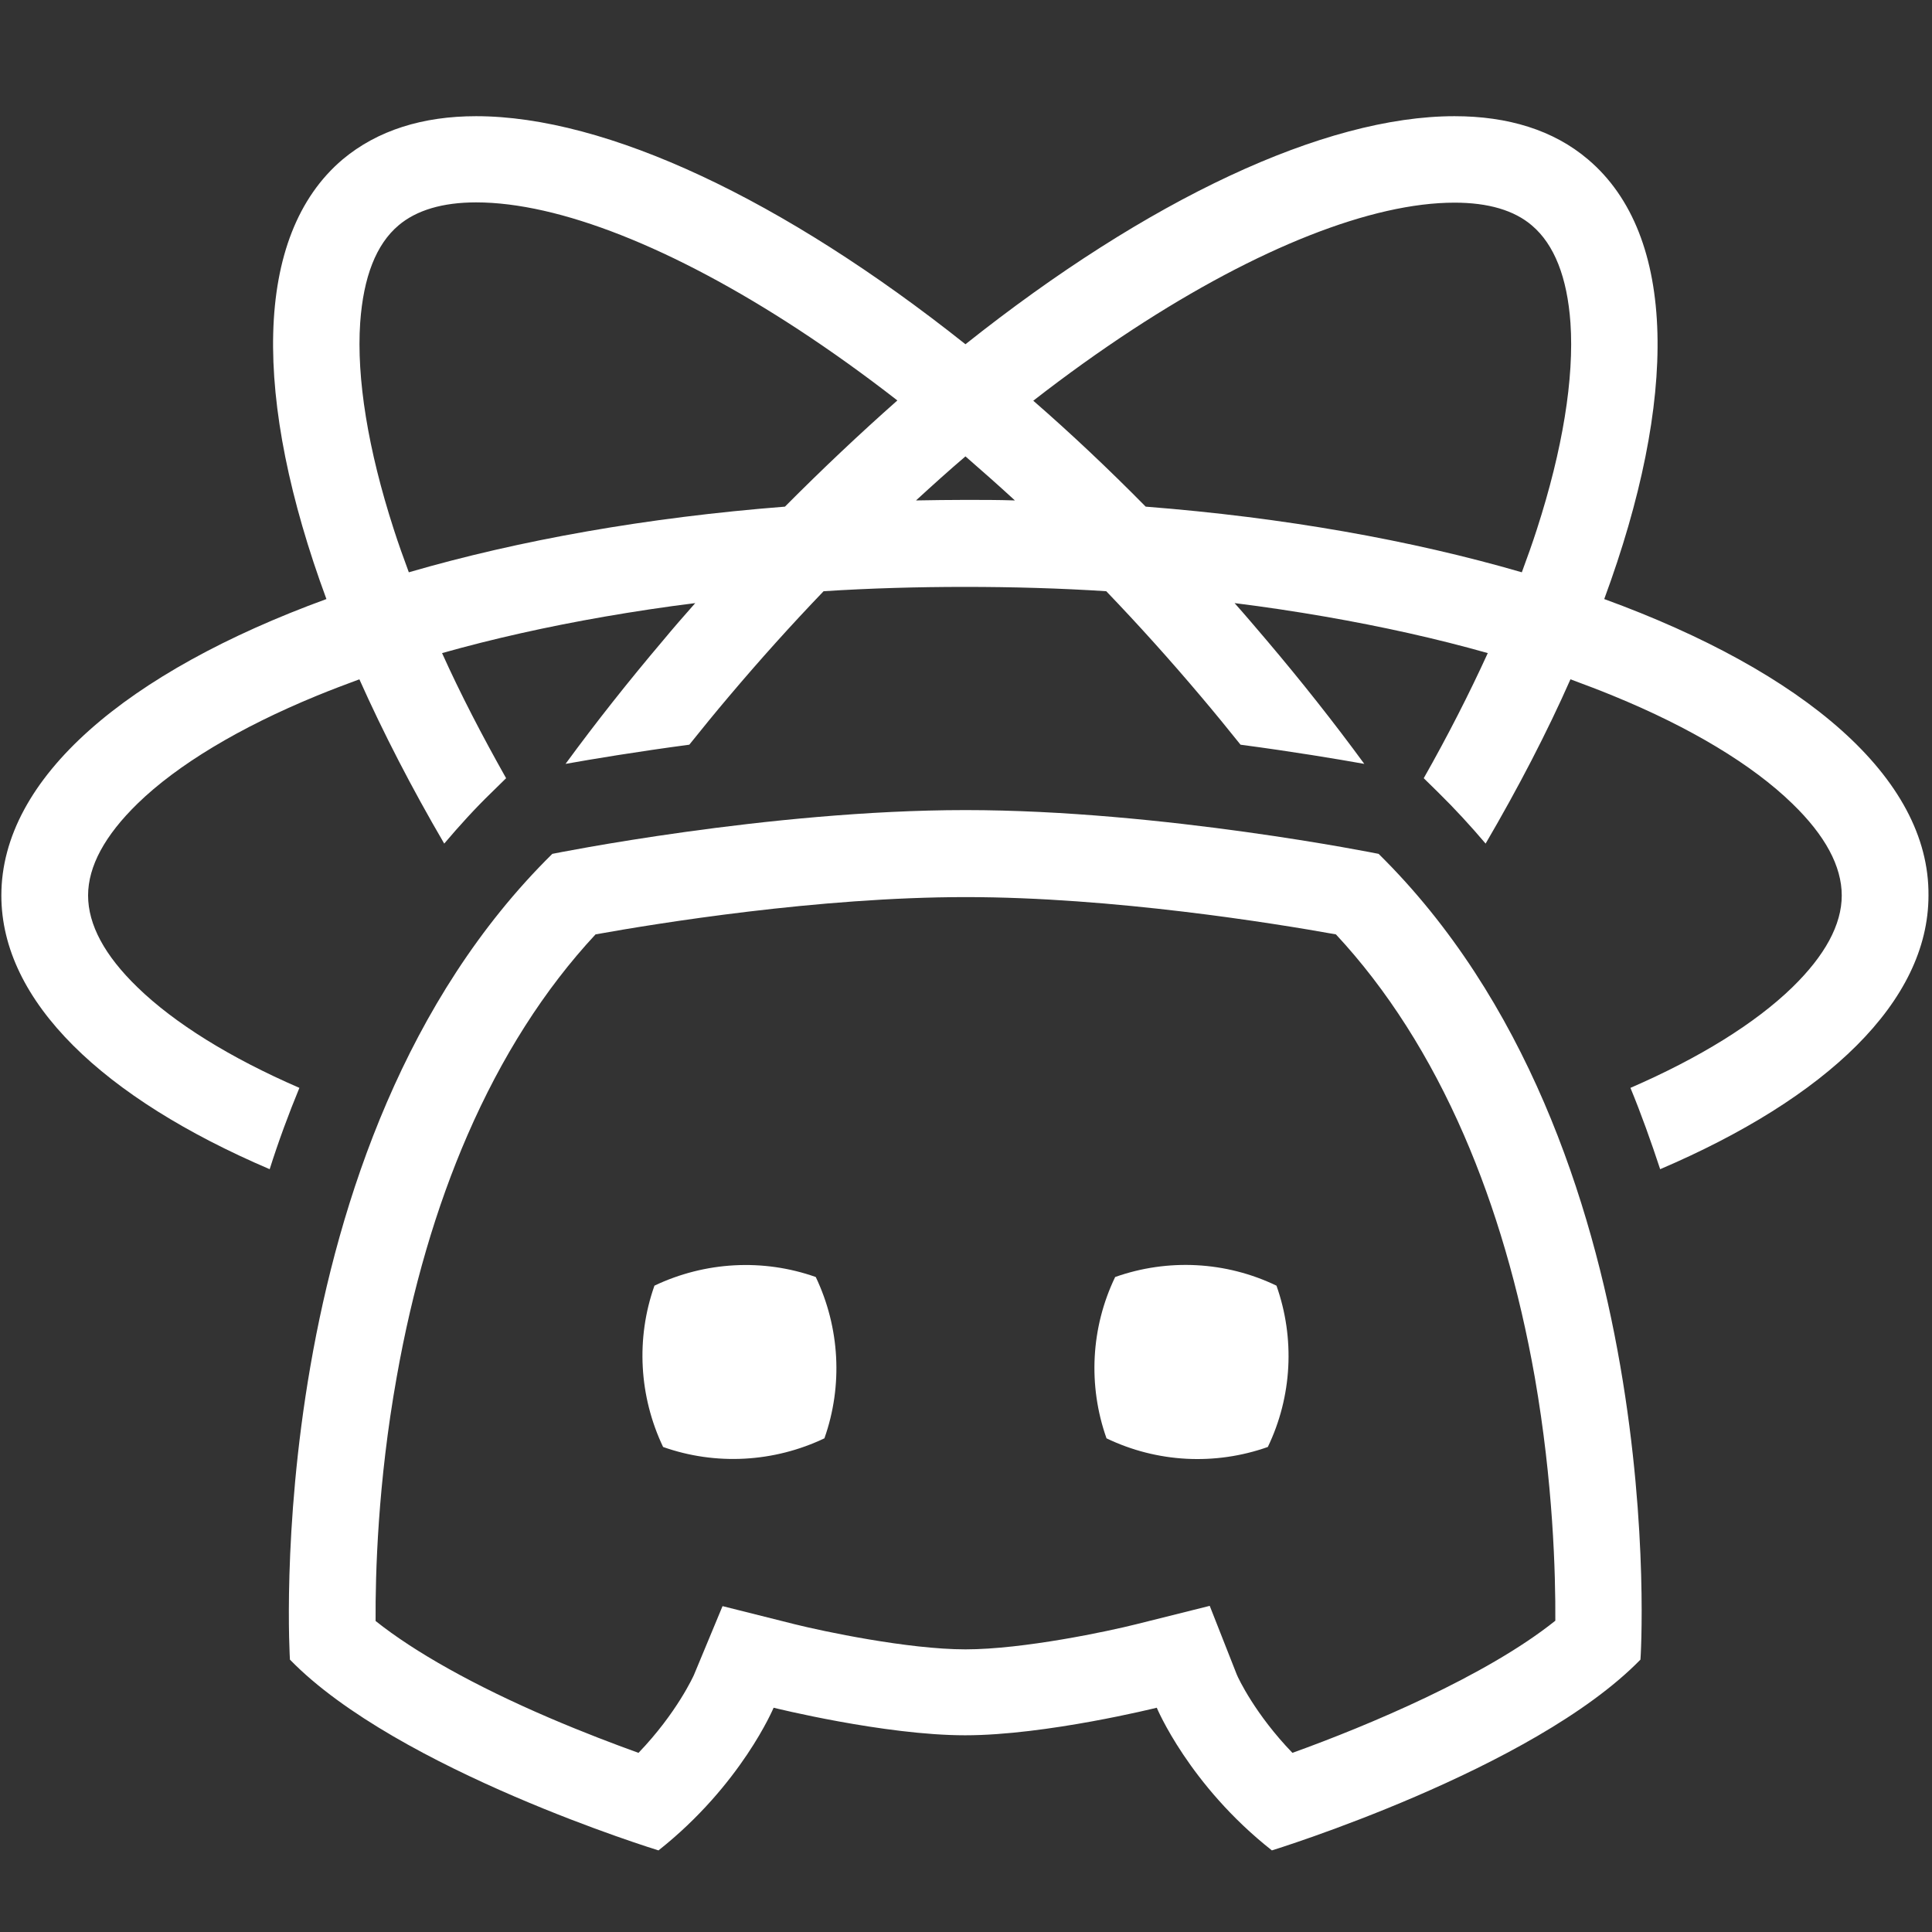 <svg width="715" height="715" viewBox="0 0 715 715" fill="none" xmlns="http://www.w3.org/2000/svg">
<rect x="0" y="0" width="715" height="715" fill="#333333" stroke="none"/>
<path d="M593.7 221.7C620.9 148 621 87.2 587.7 59C574.9 48.1 558 43 538.3 43C490.1 43 424.7 73.8 357.3 127.4C289.9 73.8 224.4 43 176.2 43C156.5 43 139.7 48.2 126.8 59C93.5 87.2 93.6 148 120.8 221.7C47.1 248.6 0.5 287.8 0.5 331.4C0.5 370.7 38.3 406.4 99.8 432.7C103.1 422.3 106.8 412.3 110.8 402.6C85.2 391.5 64.6 378.7 50.9 365.4C38.7 353.6 32.6 342.2 32.6 331.4C32.6 320.6 38.8 309.2 50.9 297.4C65.7 283 88.7 269.2 117.2 257.5C122.3 255.4 127.6 253.4 133 251.4C141.8 271.1 152.3 291.5 164.4 312.2C170 305.6 175.8 299.2 181.9 293.3L187.3 288C178.4 272.2 170.4 256.8 163.6 241.7C182.4 236.4 202.5 231.9 223.8 228.2C234.8 226.3 246 224.6 257.3 223.2C253.3 227.7 249.3 232.3 245.4 237C232.6 252.1 220.5 267.4 209.3 282.7C219.4 280.9 235.6 278.2 255.1 275.6C259.9 269.6 264.8 263.6 269.8 257.7C281.2 244.2 292.9 231.2 304.8 218.8C322 217.7 339.5 217.2 357.1 217.2C374.7 217.2 392.3 217.7 409.4 218.8C421.3 231.2 433 244.2 444.4 257.7C449.4 263.6 454.3 269.6 459.1 275.6C478.7 278.2 494.8 280.9 504.9 282.7C493.7 267.4 481.6 252.1 468.8 237C464.8 232.3 460.9 227.7 456.9 223.2C468.2 224.6 479.4 226.3 490.4 228.2C511.7 231.9 531.9 236.4 550.6 241.7C543.7 256.8 535.8 272.3 526.9 288L532.3 293.3C538.4 299.3 544.2 305.6 549.8 312.2C561.9 291.5 572.5 271.1 581.2 251.4C586.6 253.4 591.9 255.4 597 257.5C625.6 269.2 648.5 283 663.3 297.4C675.5 309.2 681.6 320.6 681.6 331.4C681.6 342.2 675.4 353.6 663.3 365.4C649.6 378.7 629 391.5 603.4 402.6C607.4 412.3 611 422.4 614.4 432.7C675.9 406.4 713.7 370.7 713.7 331.4C714.1 287.8 667.5 248.6 593.7 221.7ZM290.5 187.5C239.4 191.5 192.2 199.9 151.3 211.8C149.3 206.4 147.4 201.1 145.7 195.8C136.2 166.4 131.9 140 133.3 119.4C134.5 102.5 139.2 90.4 147.5 83.4C154.1 77.8 163.8 74.9 176.2 74.9C206.8 74.9 249.1 91.6 295.4 121.9C307.6 129.9 319.9 138.7 332.1 148.2C318.2 160.5 304.3 173.6 290.5 187.5ZM357.3 185C351.2 185 345.1 185.1 339 185.2C345.1 179.6 351.2 174.1 357.3 168.9C363.4 174.2 369.5 179.6 375.6 185.2C369.5 185 363.4 185 357.3 185ZM568.8 195.8C567.1 201.1 565.2 206.4 563.2 211.8C522.3 199.9 475.1 191.5 424 187.5C410.2 173.5 396.3 160.4 382.4 148.3C394.6 138.8 406.9 130 419.1 122C465.4 91.7 507.7 75 538.3 75C550.7 75 560.4 77.8 567 83.5C575.2 90.5 580 102.6 581.2 119.5C582.6 140 578.3 166.4 568.8 195.8Z" fill="white"/>
<path d="M510.2 316C510.2 316 430.1 299.8 357.3 299.8C284.5 299.8 204.4 316 204.4 316C95.2 423.6 107.3 614.2 107.3 614.2C147.2 655.2 243.7 684.8 243.7 684.8C274.4 660.5 286.3 632 286.3 632C286.3 632 327.3 642.2 357.2 642.2C387.1 642.2 428.1 632 428.1 632C428.1 632 440 660.6 470.7 684.8C470.7 684.8 567.2 655.1 607.1 614.2C607.2 614.3 619.4 423.6 510.2 316ZM575.6 599.8C550 620.3 506.1 638.7 478.3 648.7C464.6 634.5 458.3 621.2 457.7 619.7L447.7 594.3L420.5 601.1C410.2 603.7 378.7 610.4 357.3 610.4C336.1 610.4 304.5 603.7 294.1 601.1L267.4 594.4L256.8 619.9C256.7 620.1 250.6 633.8 236.3 648.7C227.4 645.5 215.8 641.1 203.2 635.7C175.7 623.9 153.4 611.4 139 599.9C138.9 582.5 139.8 548.8 146.8 509.7C152.6 476.9 161.4 446.8 173 420.1C185.6 391.1 201.5 366.1 220.4 345.8C243.2 341.7 303 332 357.4 332C411.8 332 471.6 341.7 494.4 345.8C513.3 366.1 529.2 391.1 541.8 420.1C553.4 446.8 562.2 476.9 568 509.7C574.8 548.7 575.7 582.4 575.6 599.8Z" fill="white"/>
<path d="M305.1 532.3C286.4 541.2 264.9 542.4 245.4 535.5C236.5 516.8 235.3 495.3 242.2 475.8C260.9 466.9 282.4 465.7 301.9 472.6C310.8 491.3 312 512.8 305.1 532.3Z" fill="white"/>
<path d="M469.2 535.5C449.7 542.4 428.2 541.3 409.5 532.3C402.6 512.8 403.7 491.3 412.7 472.6C432.2 465.7 453.7 466.8 472.4 475.8C479.3 495.3 478.2 516.8 469.2 535.5Z" fill="white"/>
</svg>
